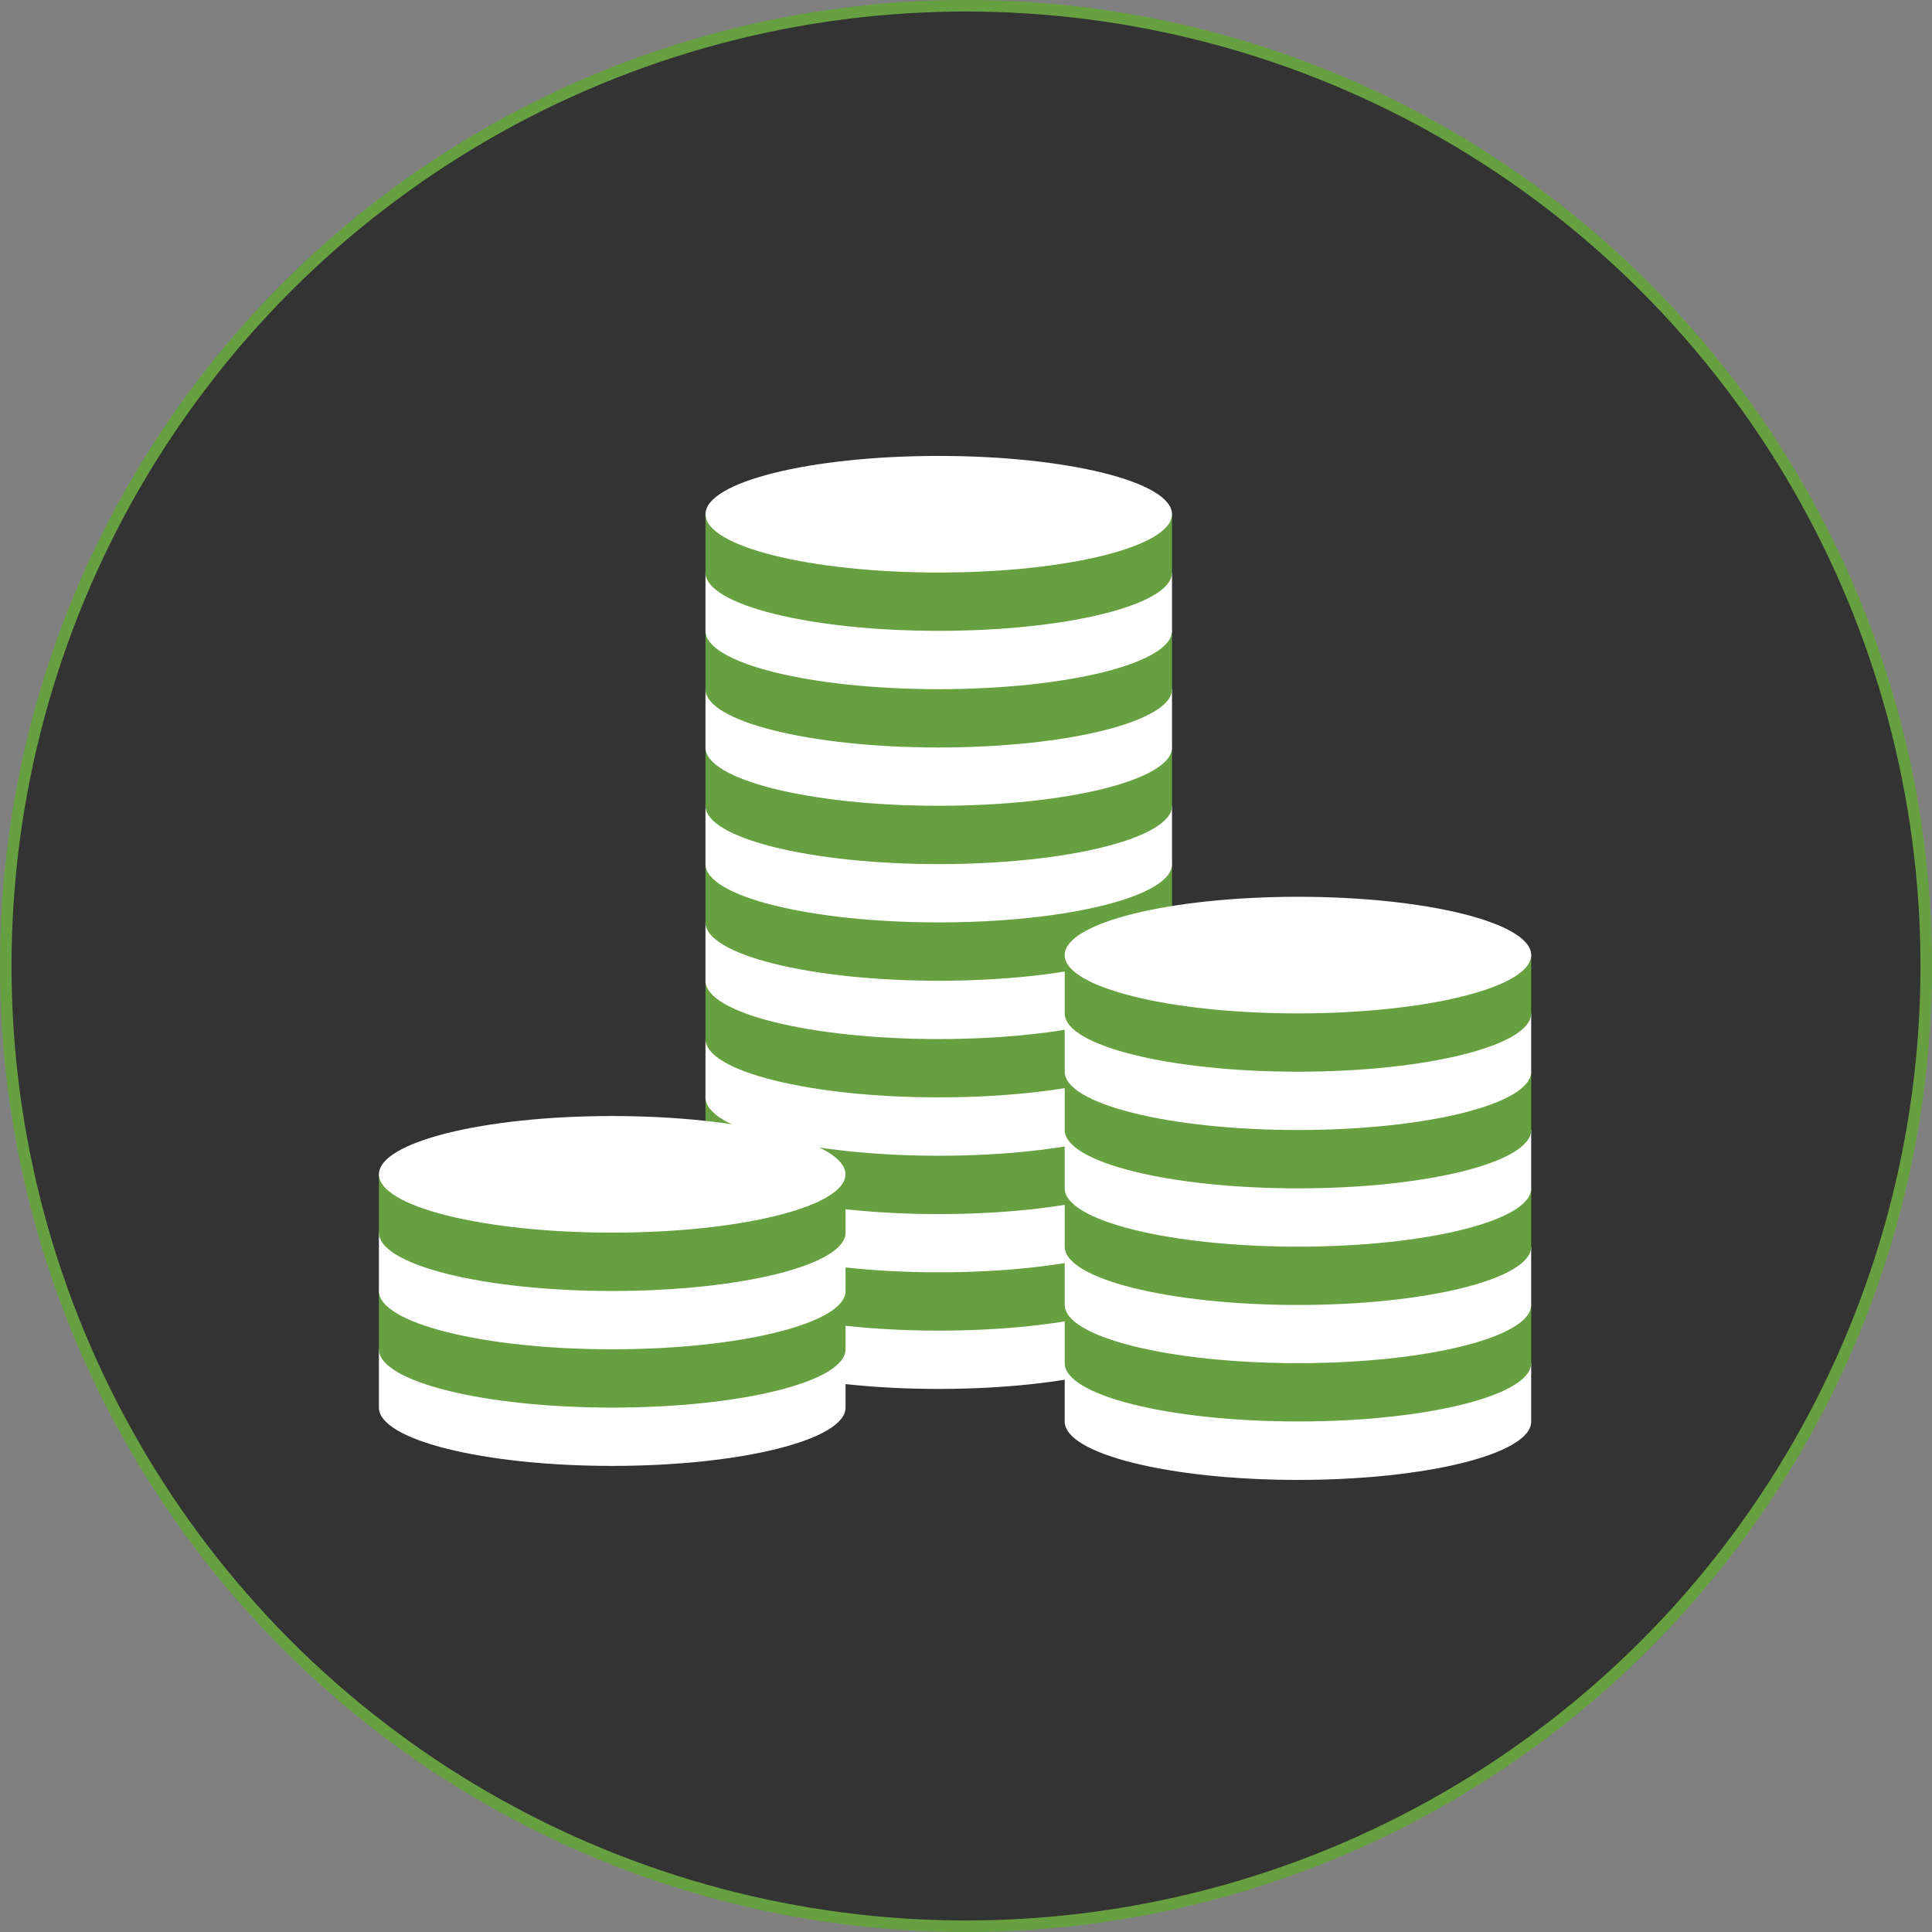 <svg id="Lag_1" data-name="Lag 1" xmlns="http://www.w3.org/2000/svg" viewBox="0 0 503 503"><rect x="0" y="0" width="503" height="503" fill="#808080" stroke="none"/><defs><style>.cls-1{fill:#333;stroke:#67a040;stroke-miterlimit:10;stroke-width:3px;}.cls-2{fill:#fff;}.cls-3{fill:#67a040;}</style></defs><circle class="cls-1" cx="251.5" cy="251.5" r="250"/><path class="cls-2" d="M564.53,575.53v15.18c0,8.39,27.19,15.18,60.73,15.18S686,599.1,686,590.71V575.53Z" transform="translate(-380.86 -244.28)"/><path class="cls-3" d="M564.53,560.35v15.18c0,8.38,27.19,15.18,60.73,15.18S686,583.91,686,575.53V560.35Z" transform="translate(-380.86 -244.28)"/><path class="cls-2" d="M564.53,545.16v15.19c0,8.38,27.19,15.18,60.73,15.18S686,568.73,686,560.35V545.16Z" transform="translate(-380.86 -244.28)"/><path class="cls-3" d="M564.53,530v15.18c0,8.39,27.19,15.19,60.73,15.19S686,553.55,686,545.16V530Z" transform="translate(-380.86 -244.28)"/><path class="cls-2" d="M564.53,514.8V530c0,8.39,27.19,15.18,60.73,15.18S686,538.37,686,530V514.8Z" transform="translate(-380.86 -244.28)"/><path class="cls-3" d="M564.53,499.62V514.8c0,8.38,27.19,15.18,60.73,15.18S686,523.18,686,514.8V499.62Z" transform="translate(-380.86 -244.28)"/><path class="cls-2" d="M564.53,484.43v15.19c0,8.38,27.19,15.18,60.73,15.18S686,508,686,499.62V484.43Z" transform="translate(-380.86 -244.28)"/><path class="cls-3" d="M564.53,469.25v15.18c0,8.39,27.19,15.19,60.73,15.19S686,492.82,686,484.43V469.25Z" transform="translate(-380.86 -244.28)"/><path class="cls-2" d="M564.53,454.07v15.18c0,8.39,27.19,15.18,60.73,15.18S686,477.64,686,469.25V454.07Z" transform="translate(-380.86 -244.28)"/><path class="cls-3" d="M564.53,438.89v15.18c0,8.39,27.19,15.18,60.73,15.18S686,462.46,686,454.07V438.89Z" transform="translate(-380.86 -244.28)"/><path class="cls-2" d="M564.53,423.71v15.18c0,8.38,27.19,15.18,60.73,15.18S686,447.27,686,438.89V423.71Z" transform="translate(-380.86 -244.28)"/><path class="cls-3" d="M564.53,408.52v15.19c0,8.38,27.19,15.18,60.73,15.18S686,432.09,686,423.71V408.52Z" transform="translate(-380.86 -244.28)"/><path class="cls-2" d="M564.53,393.34v15.18c0,8.39,27.19,15.19,60.73,15.19S686,416.91,686,408.52V393.34Z" transform="translate(-380.86 -244.28)"/><path class="cls-3" d="M564.53,378.16v15.18c0,8.39,27.19,15.18,60.73,15.18S686,401.73,686,393.34V378.16Z" transform="translate(-380.86 -244.28)"/><ellipse class="cls-2" cx="244.4" cy="133.88" rx="60.73" ry="15.18"/><path class="cls-2" d="M479.51,595.57v15.18c0,8.39,27.19,15.18,60.73,15.18S601,619.14,601,610.75V595.57Z" transform="translate(-380.86 -244.28)"/><path class="cls-3" d="M479.51,580.39v15.18c0,8.38,27.19,15.18,60.73,15.18S601,604,601,595.57V580.39Z" transform="translate(-380.86 -244.28)"/><path class="cls-2" d="M479.51,565.2v15.19c0,8.38,27.19,15.18,60.73,15.18S601,588.77,601,580.39V565.2Z" transform="translate(-380.86 -244.28)"/><path class="cls-3" d="M479.51,550V565.2c0,8.39,27.19,15.19,60.73,15.19S601,573.59,601,565.2V550Z" transform="translate(-380.86 -244.28)"/><ellipse class="cls-2" cx="159.38" cy="305.74" rx="60.73" ry="15.18"/><path class="cls-2" d="M658.06,599.21v15.18c0,8.39,27.19,15.19,60.72,15.19s60.73-6.8,60.73-15.19V599.21Z" transform="translate(-380.86 -244.28)"/><path class="cls-3" d="M658.06,584v15.18c0,8.39,27.19,15.18,60.72,15.18s60.73-6.79,60.73-15.18V584Z" transform="translate(-380.86 -244.28)"/><path class="cls-2" d="M658.06,568.85V584c0,8.39,27.19,15.18,60.72,15.18s60.73-6.79,60.73-15.18V568.85Z" transform="translate(-380.86 -244.28)"/><path class="cls-3" d="M658.06,553.67v15.18c0,8.38,27.19,15.18,60.72,15.18s60.73-6.8,60.73-15.18V553.67Z" transform="translate(-380.86 -244.28)"/><path class="cls-2" d="M658.06,538.48v15.19c0,8.38,27.19,15.18,60.72,15.18s60.73-6.8,60.73-15.18V538.48Z" transform="translate(-380.86 -244.28)"/><path class="cls-3" d="M658.06,523.3v15.18c0,8.39,27.19,15.19,60.72,15.19s60.73-6.8,60.73-15.19V523.3Z" transform="translate(-380.86 -244.28)"/><path class="cls-2" d="M658.06,508.12V523.3c0,8.39,27.19,15.18,60.72,15.18s60.73-6.79,60.73-15.18V508.12Z" transform="translate(-380.86 -244.28)"/><path class="cls-3" d="M658.06,492.94v15.18c0,8.38,27.19,15.18,60.72,15.18s60.73-6.8,60.73-15.18V492.94Z" transform="translate(-380.86 -244.28)"/><ellipse class="cls-2" cx="337.92" cy="248.66" rx="60.73" ry="15.18"/></svg>